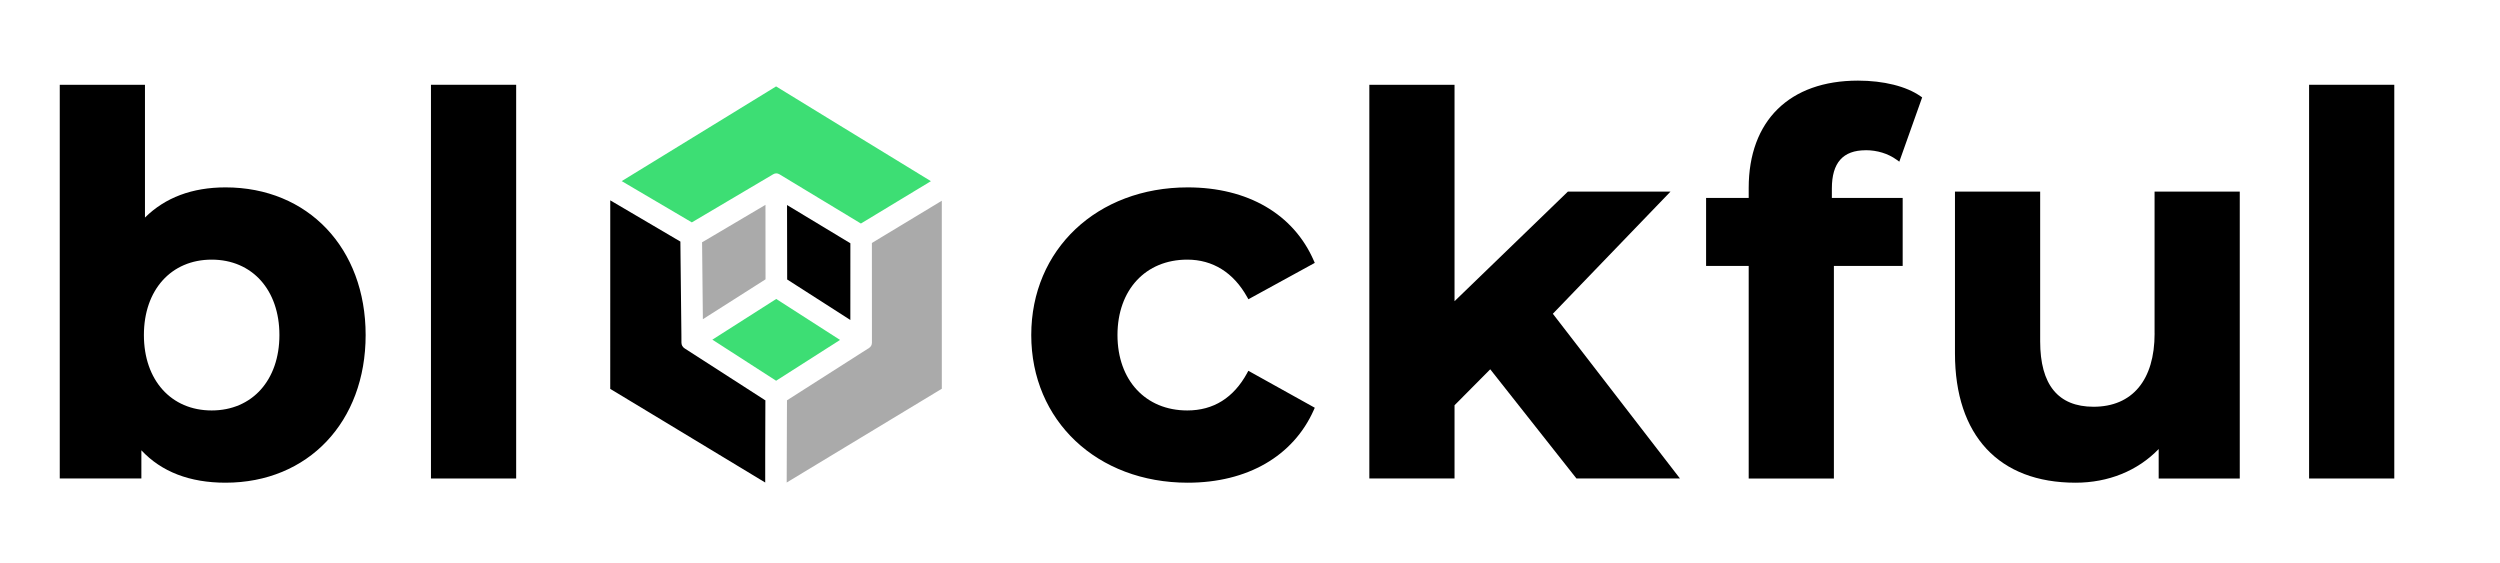 <svg width="2299" height="518" viewBox="0 0 2299 518" fill="none" xmlns="http://www.w3.org/2000/svg">
<path d="M207.388 172.319C176.803 172.319 151.879 181.668 133.308 200.074V77.959H54.953V440.025H130.009V414.098C148.499 433.876 174.482 443.889 207.388 443.889C283.259 443.889 336.242 388.046 336.242 308.104C336.242 228.162 283.259 172.319 207.388 172.319ZM194.641 238.757C231.904 238.757 256.95 266.637 256.95 308.104C256.95 349.571 231.904 377.451 194.641 377.451C157.377 377.451 132.331 349.571 132.331 308.104C132.331 266.637 157.377 238.757 194.641 238.757Z" fill="black"/>
<path d="M474.666 77.959H396.311V440.025H474.666V77.959Z" fill="black"/>
<path d="M1146.88 343.05C1134.42 365.861 1115.89 377.454 1091.82 377.454C1053.41 377.454 1027.63 349.574 1027.63 308.107C1027.63 266.64 1053.41 238.76 1091.82 238.76C1115.28 238.76 1134.33 250.643 1146.88 273.163L1148.02 275.199L1209.07 241.752L1208.17 239.716C1189.56 196.878 1147.33 172.322 1092.27 172.322C1008.86 172.322 948.342 229.411 948.342 308.107C948.342 386.803 1008.86 443.892 1092.27 443.892C1147 443.892 1189.27 419.502 1208.17 376.997L1209.07 374.961L1147.98 340.973L1146.84 343.05H1146.88Z" fill="black"/>
<path d="M1536.21 176.183H1441.85L1337.59 276.983V77.959H1259.24V440.025H1337.59V372.673L1370.42 339.599L1449.71 440.025H1544.89L1428 288.534L1536.21 176.183Z" fill="black"/>
<path d="M1715.69 138.127C1726.2 138.127 1736.26 141.201 1744.08 146.852L1746.6 148.68L1767.62 89.555L1766.11 88.516C1753.12 79.375 1732.15 74.14 1708.61 74.14C1645.65 74.14 1608.1 111.036 1608.1 172.862V182.003H1568.92V244.578H1608.1V440.07H1686.45V244.578H1749.7V182.003H1684.58V173.319C1684.58 149.677 1694.76 138.168 1715.73 138.168L1715.69 138.127Z" fill="black"/>
<path d="M1981.38 306.654C1981.38 349.492 1960.89 374.048 1925.22 374.048C1892.64 374.048 1876.14 353.813 1876.14 313.884V176.187H1797.79V324.977C1797.79 400.557 1838.23 443.893 1908.68 443.893C1938.86 443.893 1965.78 432.966 1985.12 412.938V440.029H2059.69V176.187H1981.34V306.654H1981.38Z" fill="black"/>
<path d="M2201.79 77.959H2123.44V440.025H2201.79V77.959Z" fill="black"/>
<path d="M723.865 244.766C723.874 248.844 723.882 252.921 723.882 257.007C726.692 258.799 729.493 260.601 732.294 262.402L781.98 294.263V289.677C781.98 267.692 781.98 245.698 782.005 223.713L723.756 188.547L723.865 244.758V244.766Z" fill="black"/>
<path d="M636.212 204.495L669.232 184.97C683.146 176.745 697.069 168.512 710.983 160.279C711.947 159.707 712.92 159.418 713.893 159.418C714.866 159.418 715.864 159.716 716.837 160.305C725.191 165.384 733.561 170.436 741.94 175.498L755.409 183.634C767.504 190.936 779.598 198.238 791.684 205.558C806.621 196.499 821.575 187.457 836.53 178.415L856.063 166.605L771.739 115.034C752.382 103.19 733.032 91.327 713.692 79.465C702.621 86.275 691.541 93.067 680.462 99.859L571.731 166.553L582.836 173.081C600.633 183.555 618.431 194.029 636.22 204.512L636.212 204.495Z" fill="#3DDE74"/>
<path d="M702.77 367.504L702.535 367.346L654.72 336.565C646.333 331.161 637.954 325.757 629.559 320.371C627.68 319.167 626.64 317.26 626.649 315.002C626.649 312.533 626.649 310.055 626.615 307.577L625.869 240.892C625.802 234.645 625.734 228.397 625.684 222.15C623.998 221.174 622.312 220.181 620.635 219.188L561.187 184.234V277.833C561.187 304.422 561.187 331.02 561.17 357.61C574.372 365.562 587.565 373.532 600.758 381.51L703.693 443.731V440.568C703.693 432.905 703.684 425.322 703.693 417.739C703.718 407.247 703.751 396.756 703.785 386.255L703.844 369.209C703.844 368.875 703.86 368.532 703.886 368.18C703.592 368.022 703.307 367.864 703.038 367.688C703.013 367.671 702.787 367.513 702.762 367.504H702.77Z" fill="black"/>
<path d="M646.46 222.334C646.183 222.492 645.89 222.65 645.588 222.799C645.613 223.098 645.63 223.397 645.638 223.687L646.36 293.552L652.381 289.712C669.575 278.755 686.777 267.806 703.987 256.867C703.962 247.93 703.954 238.994 703.954 230.057L703.929 188.372L646.469 222.334H646.46Z" fill="#AAAAAA"/>
<path d="M772.502 312.602L743.122 293.745C733.351 287.48 723.58 281.206 713.817 274.923C698.863 284.466 683.901 294 668.938 303.534L655.083 312.356L666.732 319.851C682.399 329.93 698.066 340.017 713.717 350.122C729.158 340.255 744.607 330.395 760.064 320.537L772.502 312.602Z" fill="#3DDE74"/>
<path d="M866.077 184.603L864.022 185.842C843.281 198.381 822.54 210.92 801.79 223.433C801.807 241.604 801.815 259.767 801.815 277.929L801.832 315.002C801.832 317.163 800.901 318.903 799.14 320.019C796.028 321.97 792.942 323.947 789.855 325.924L779.95 332.251C761.205 344.218 742.468 356.177 723.714 368.128C723.698 373.664 723.672 379.199 723.639 384.735L723.438 443.731L765.323 418.398C798.913 398.083 832.495 377.776 866.094 357.487C866.077 301.531 866.077 245.585 866.077 189.629V184.612V184.603Z" fill="#AAAAAA"/>
</svg>
